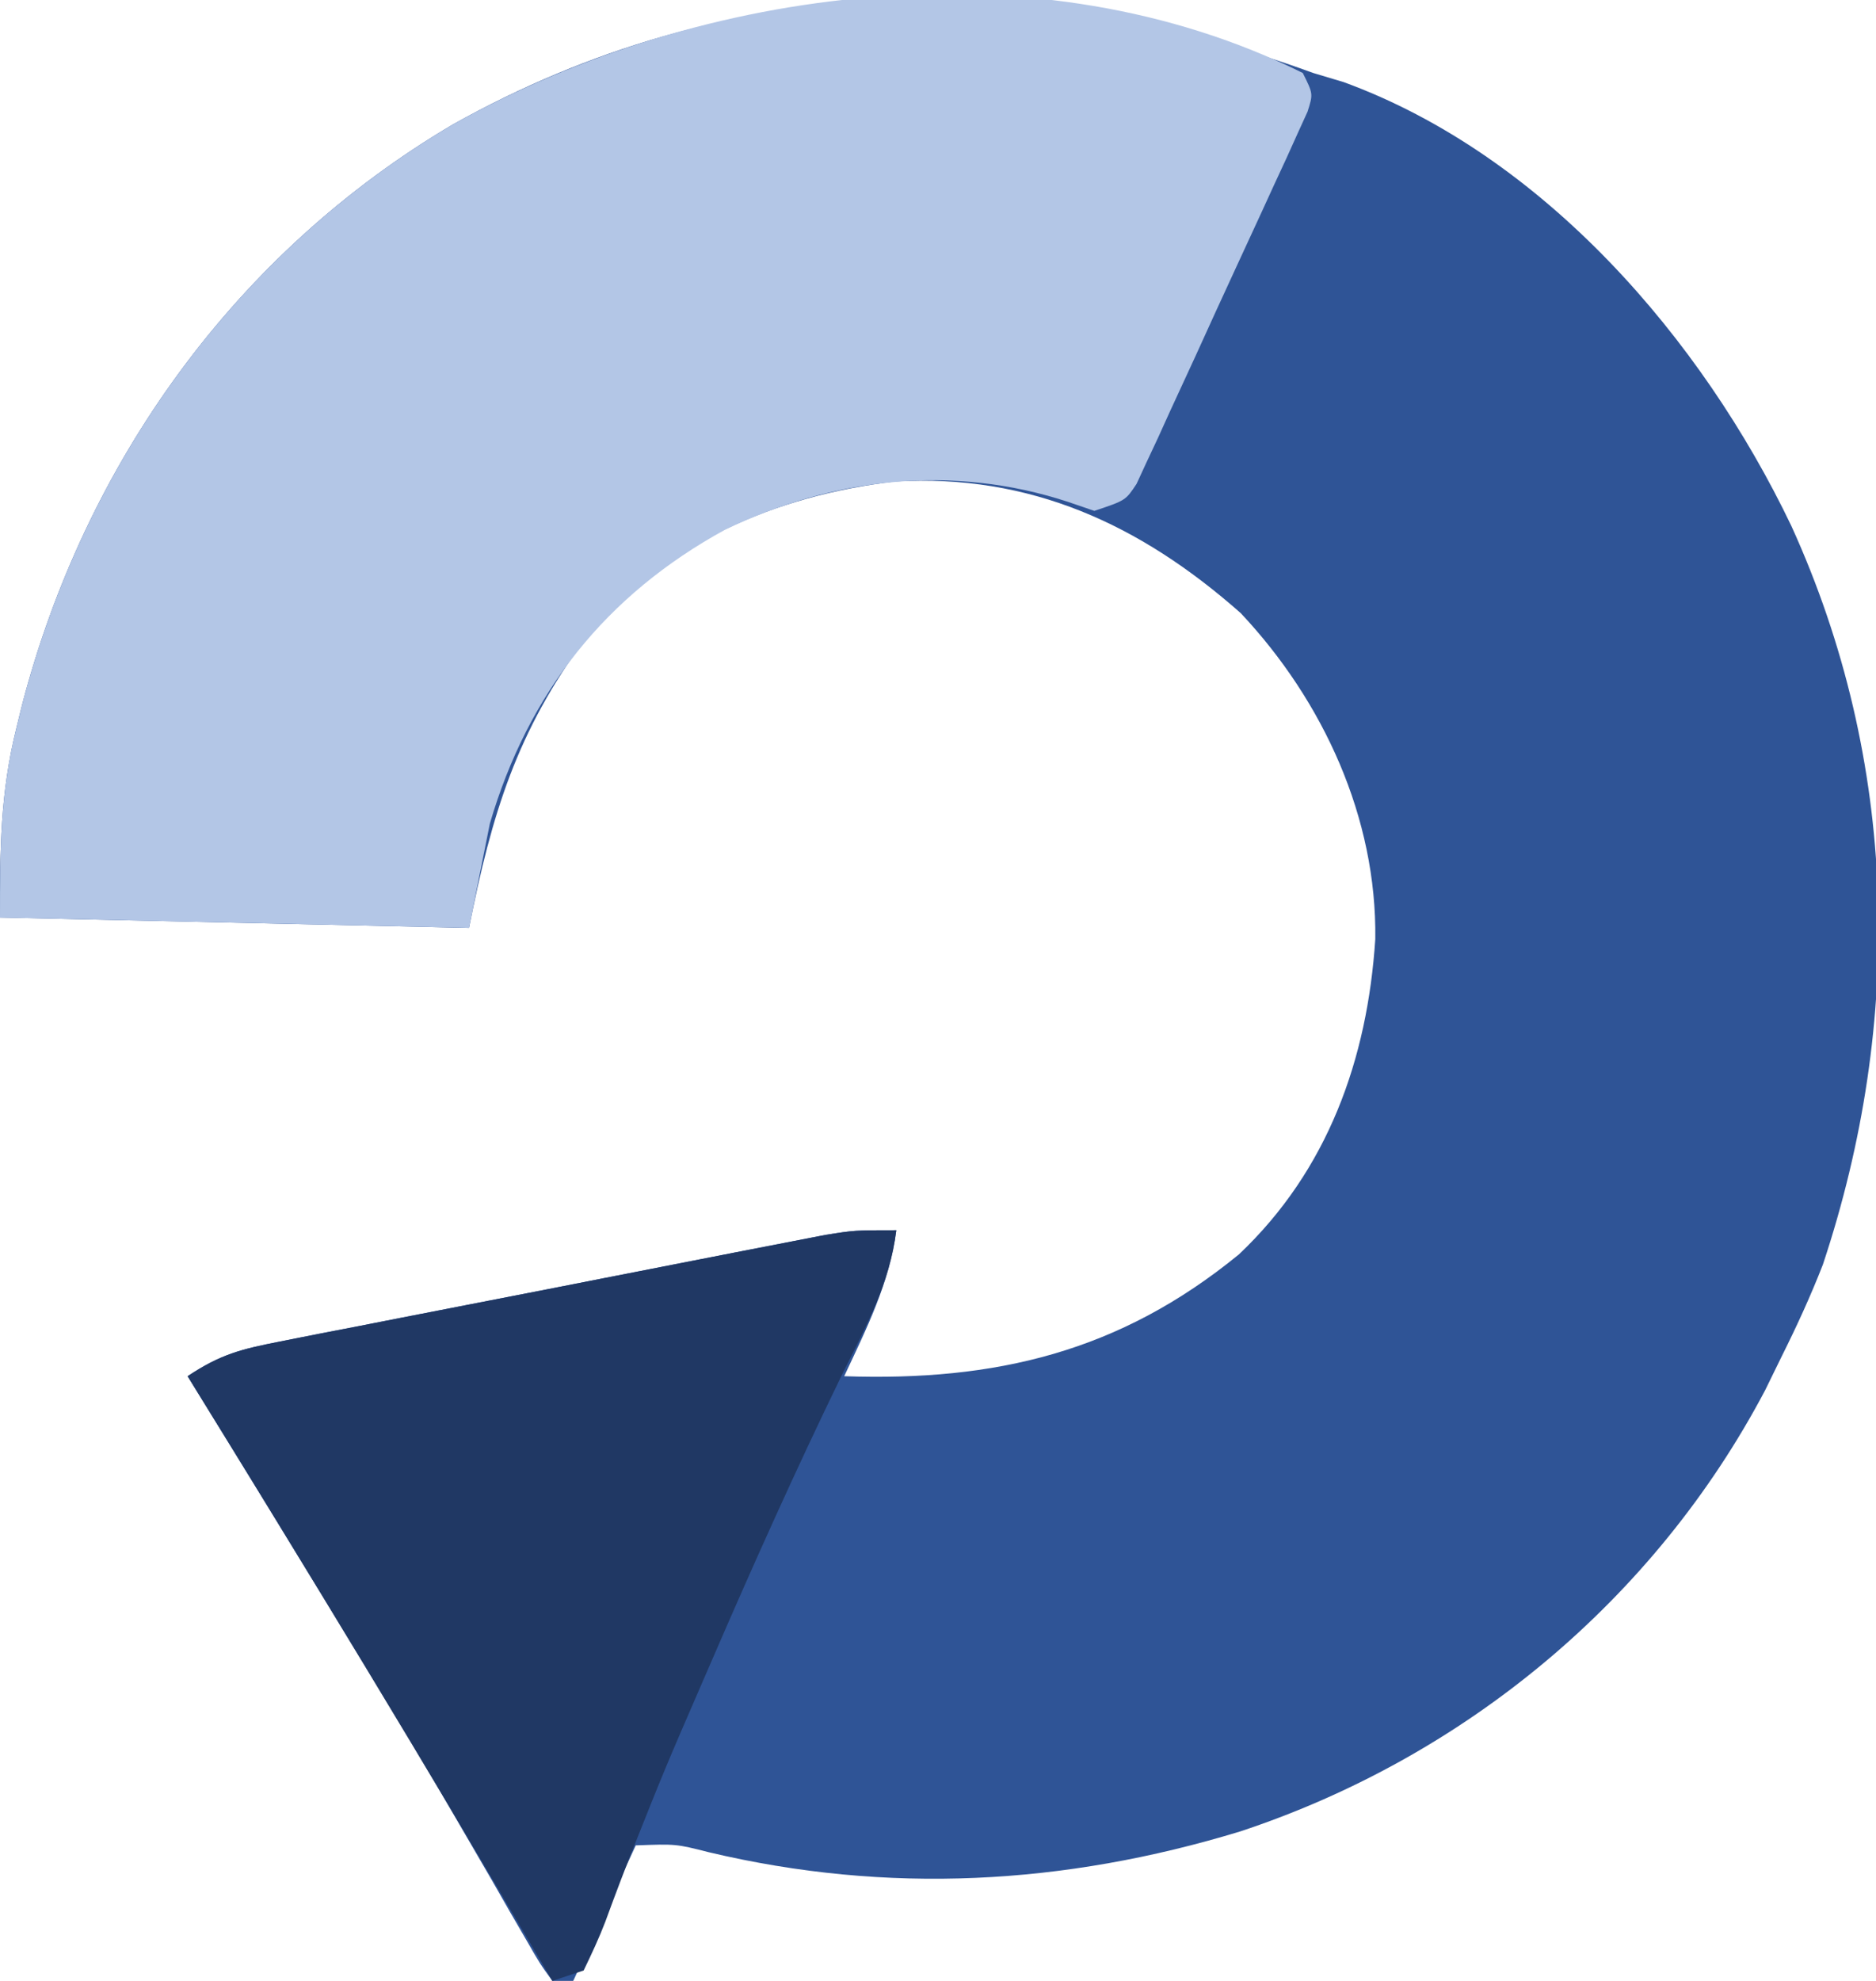 <?xml version="1.0" encoding="UTF-8"?>
<svg version="1.1" xmlns="http://www.w3.org/2000/svg" width="180" height="190">
<path d="M0 0 C1.446 0.433 1.446 0.433 2.922 0.875 C22.094 7.882 37.283 25.49 45.875 43.438 C56.178 66.047 56.688 90.911 48.902 114.297 C47.736 117.286 46.432 120.129 45 123 C44.459 124.106 43.917 125.212 43.359 126.352 C32.763 146.432 14.556 161.534 -7.008 168.664 C-23.892 173.805 -40.82 174.729 -57.996 170.656 C-61.139 169.858 -61.139 169.858 -65 170 C-67.97 176.435 -67.97 176.435 -71 183 C-71.66 183 -72.32 183 -73 183 C-74.198 181.345 -74.198 181.345 -75.547 178.996 C-76.055 178.121 -76.563 177.247 -77.087 176.345 C-77.636 175.386 -78.185 174.426 -78.75 173.438 C-79.924 171.416 -81.1 169.395 -82.277 167.375 C-82.888 166.324 -83.499 165.274 -84.128 164.191 C-87.131 159.071 -90.218 154.003 -93.312 148.938 C-93.898 147.978 -94.484 147.018 -95.087 146.029 C-99.375 139.009 -103.675 131.997 -108 125 C-104.823 122.882 -102.833 122.399 -99.123 121.671 C-97.915 121.431 -96.707 121.191 -95.462 120.944 C-94.143 120.689 -92.823 120.434 -91.504 120.18 C-90.15 119.914 -88.796 119.648 -87.443 119.381 C-84.606 118.824 -81.769 118.271 -78.931 117.722 C-75.297 117.019 -71.665 116.306 -68.033 115.59 C-65.238 115.04 -62.442 114.493 -59.646 113.948 C-58.306 113.687 -56.967 113.425 -55.628 113.161 C-53.755 112.794 -51.881 112.432 -50.006 112.07 C-48.94 111.863 -47.875 111.656 -46.777 111.442 C-44 111 -44 111 -40 111 C-40.654 116.07 -42.855 120.42 -45 125 C-30.518 125.496 -18.593 122.699 -7.125 113.312 C1.414 105.239 5.207 94.566 5.957 83.078 C6.119 71.455 0.971 60.242 -6.949 51.812 C-16.609 43.275 -27.188 38.433 -40.109 39.18 C-51.519 40.517 -62.426 45.122 -69.77 54.184 C-76.413 63.148 -78.803 71.017 -81 82 C-95.85 81.67 -110.7 81.34 -126 81 C-126 74.352 -125.979 69.119 -124.438 62.875 C-124.261 62.153 -124.085 61.432 -123.903 60.688 C-117.852 37.397 -103.36 17.205 -82.543 4.934 C-56.156 -9.823 -27.89 -10.16 0 0 Z " fill="#2F5496" transform="translate(126,7)"/>
<path d="M0 0 C1 2 1 2 0.457 3.714 C0.144 4.4 -0.169 5.085 -0.491 5.791 C-1.017 6.957 -1.017 6.957 -1.554 8.147 C-1.944 8.987 -2.333 9.826 -2.734 10.691 C-3.128 11.552 -3.522 12.412 -3.928 13.299 C-4.765 15.121 -5.606 16.94 -6.45 18.759 C-7.743 21.548 -9.017 24.347 -10.289 27.146 C-11.103 28.912 -11.918 30.677 -12.734 32.441 C-13.306 33.704 -13.306 33.704 -13.89 34.992 C-14.253 35.766 -14.617 36.54 -14.991 37.338 C-15.307 38.023 -15.623 38.707 -15.949 39.413 C-17 41 -17 41 -20 42 C-21.268 41.567 -21.268 41.567 -22.562 41.125 C-33.606 37.511 -45.03 38.808 -55.438 43.812 C-66.849 50.057 -74.311 59.411 -78 72 C-78.66 75.3 -79.32 78.6 -80 82 C-94.85 81.67 -109.7 81.34 -125 81 C-125 74.352 -124.979 69.119 -123.438 62.875 C-123.261 62.153 -123.085 61.432 -122.903 60.688 C-116.852 37.397 -102.36 17.205 -81.543 4.934 C-57.615 -8.448 -25.354 -12.6 0 0 Z " fill="#B3C6E6" transform="translate(125,7)"/>
<path d="M0 0 C-0.621 5.144 -2.981 9.359 -5.25 13.938 C-9.648 22.988 -13.757 32.141 -17.75 41.375 C-18.018 41.992 -18.285 42.608 -18.561 43.244 C-22.219 51.677 -22.219 51.677 -25.619 60.216 C-25.885 60.907 -26.15 61.598 -26.424 62.311 C-26.933 63.644 -27.433 64.982 -27.921 66.323 C-28.531 67.916 -29.257 69.464 -30 71 C-30.99 71.33 -31.98 71.66 -33 72 C-33.32 71.454 -33.641 70.908 -33.971 70.345 C-45.088 51.425 -56.463 32.667 -68 14 C-64.823 11.882 -62.833 11.399 -59.123 10.671 C-57.915 10.431 -56.707 10.191 -55.462 9.944 C-54.143 9.689 -52.823 9.434 -51.504 9.18 C-50.15 8.914 -48.796 8.648 -47.443 8.381 C-44.606 7.824 -41.769 7.271 -38.931 6.722 C-35.297 6.019 -31.665 5.306 -28.033 4.59 C-25.238 4.04 -22.442 3.493 -19.646 2.948 C-18.306 2.687 -16.967 2.425 -15.628 2.161 C-13.755 1.794 -11.881 1.432 -10.006 1.07 C-8.94 0.863 -7.875 0.656 -6.777 0.442 C-4 0 -4 0 0 0 Z " fill="#203864" transform="translate(86,118)"/>
</svg>
